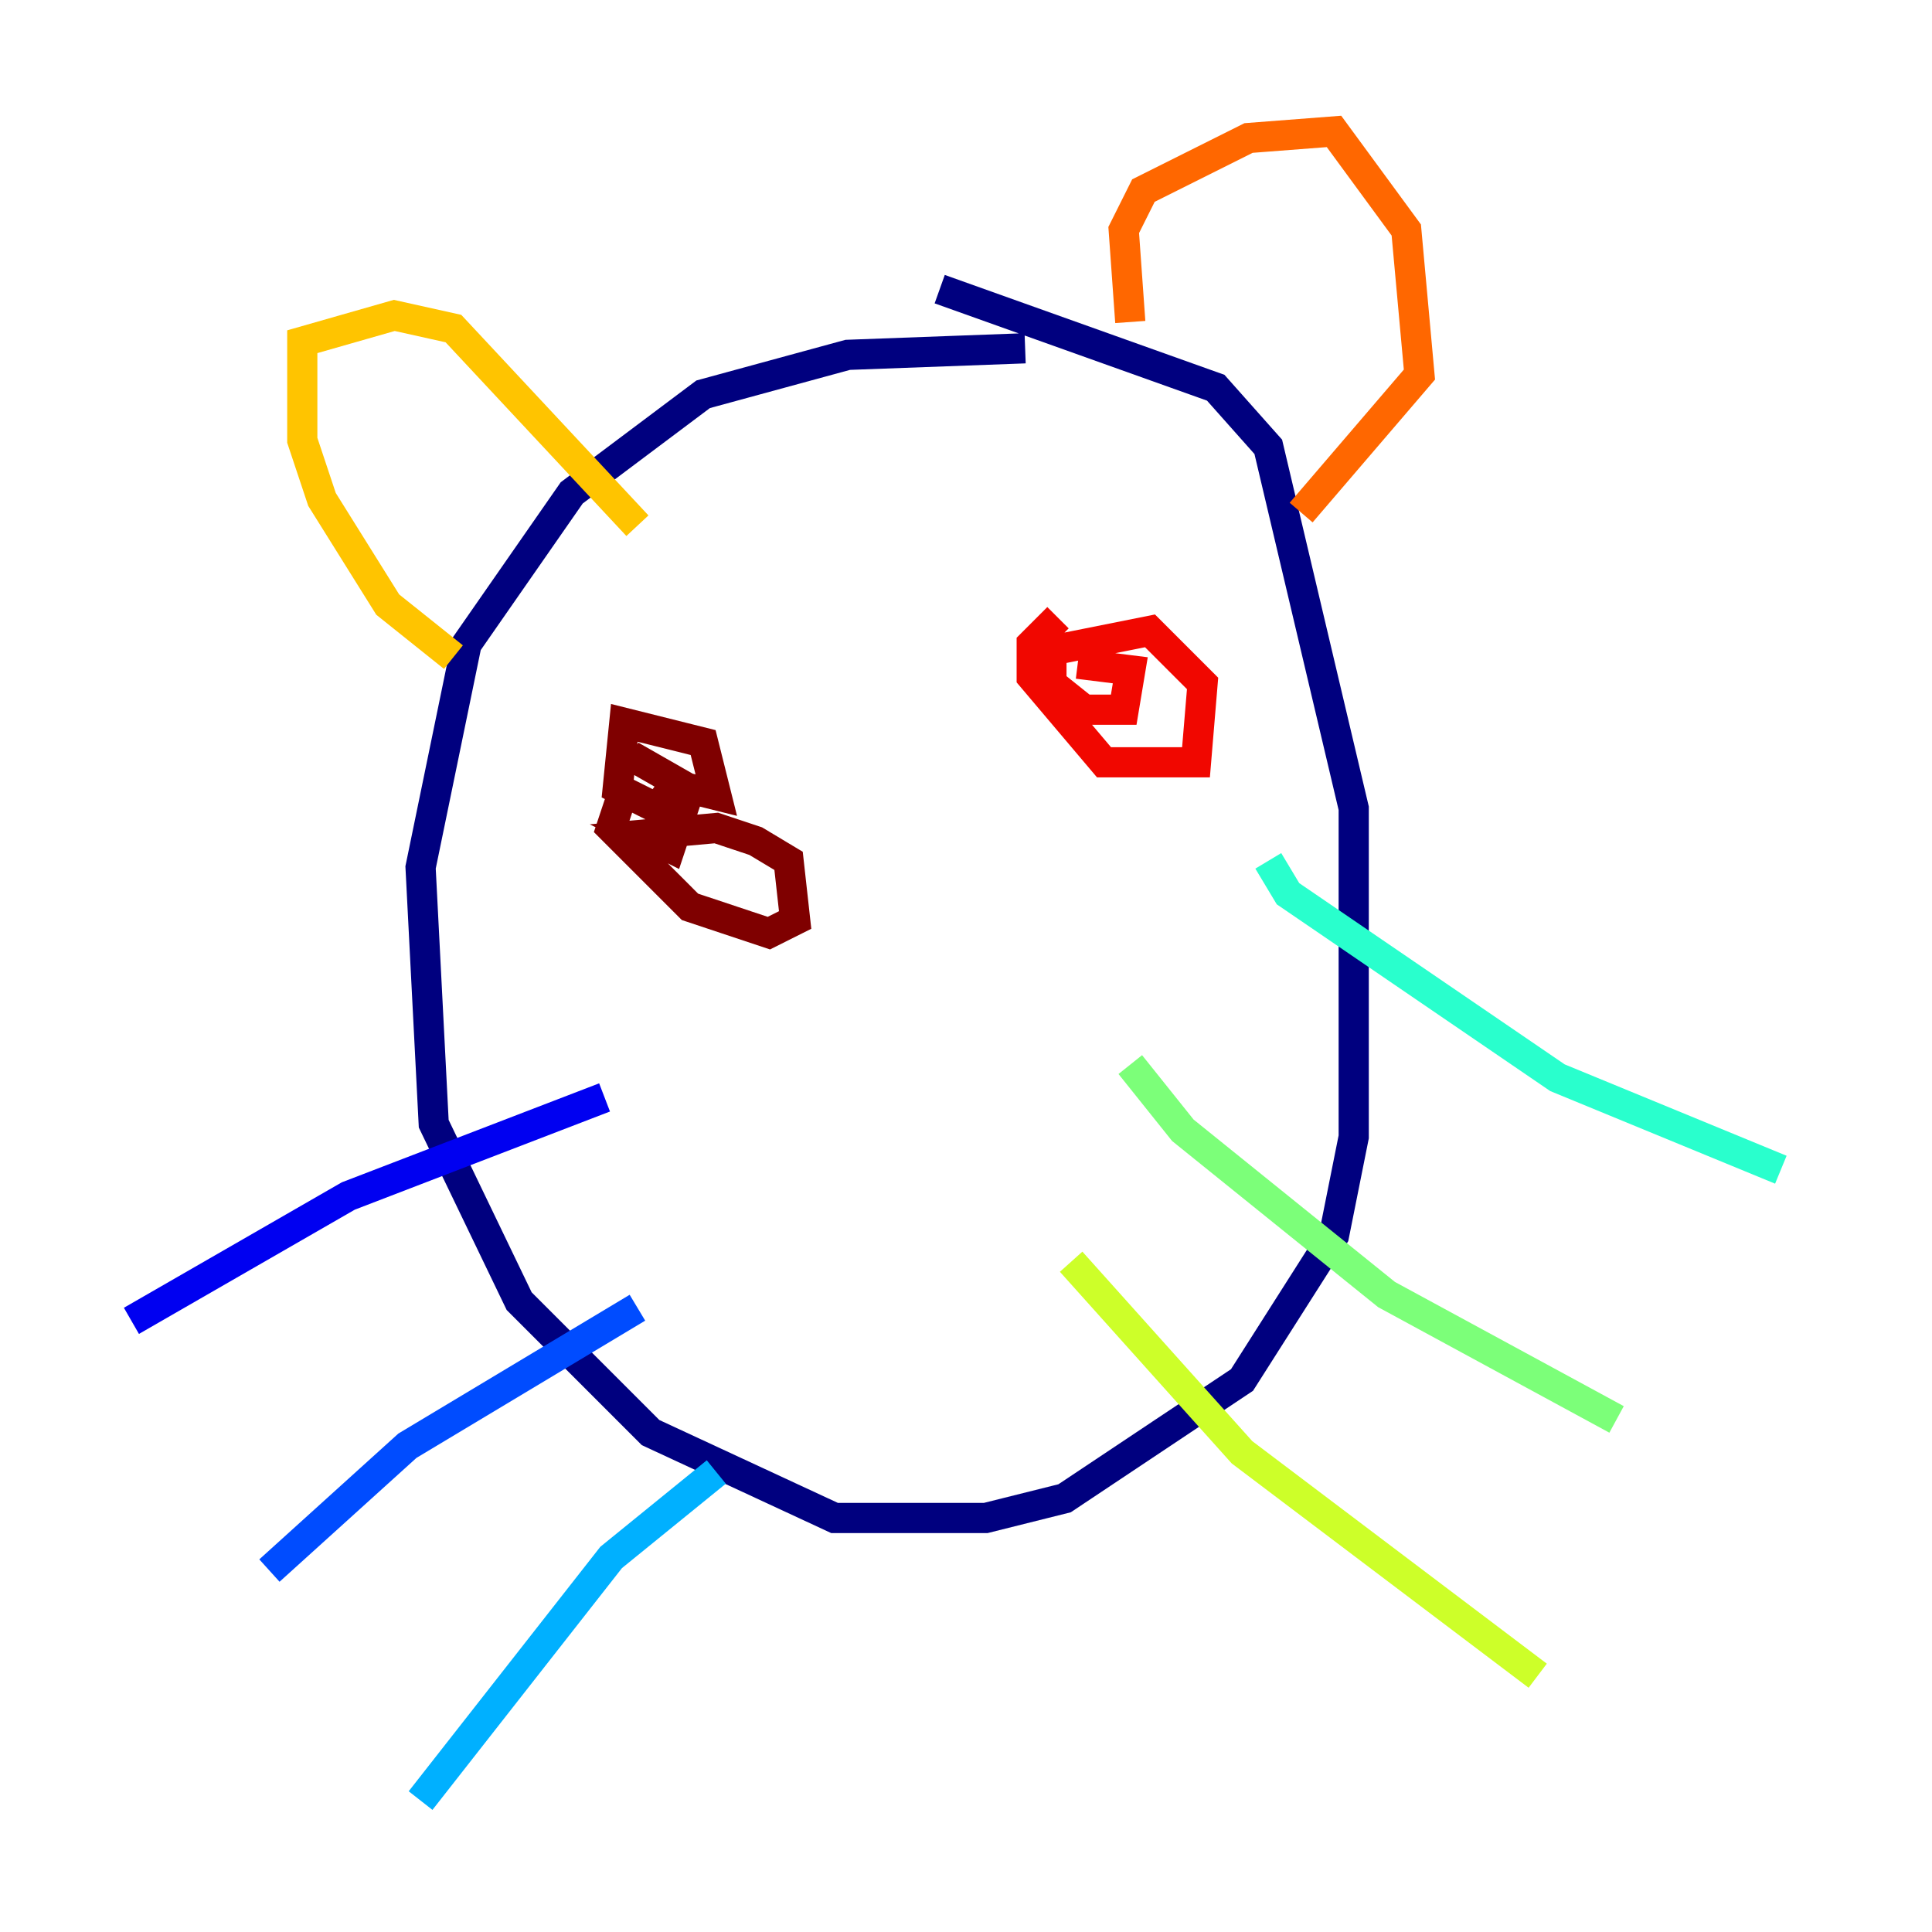 <?xml version="1.0" encoding="utf-8" ?>
<svg baseProfile="tiny" height="128" version="1.2" viewBox="0,0,128,128" width="128" xmlns="http://www.w3.org/2000/svg" xmlns:ev="http://www.w3.org/2001/xml-events" xmlns:xlink="http://www.w3.org/1999/xlink"><defs /><polyline fill="none" points="67.918,23.075 56.163,23.51 46.585,26.122 37.878,32.653 30.912,42.667 27.864,57.469 28.735,74.449 34.395,86.204 43.102,94.912 55.292,100.571 65.306,100.571 70.531,99.265 82.286,91.429 88.381,81.85 89.687,75.32 89.687,53.551 84.027,29.605 80.544,25.687 62.258,19.157" stroke="#00007f" stroke-width="2" /><polyline fill="none" points="40.054,72.707 23.075,79.238 8.707,87.51" stroke="#0000f1" stroke-width="2" /><polyline fill="none" points="42.231,86.639 26.993,95.782 17.85,104.054" stroke="#004cff" stroke-width="2" /><polyline fill="none" points="47.456,97.524 40.49,103.184 27.864,119.293" stroke="#00b0ff" stroke-width="2" /><polyline fill="none" points="84.027,57.034 85.333,59.211 103.184,71.401 117.986,77.497" stroke="#29ffcd" stroke-width="2" /><polyline fill="none" points="74.884,70.531 78.367,74.884 91.864,85.769 107.102,94.041" stroke="#7cff79" stroke-width="2" /><polyline fill="none" points="70.966,83.592 82.286,96.218 101.878,111.02" stroke="#cdff29" stroke-width="2" /><polyline fill="none" points="30.041,43.537 25.687,40.054 21.333,33.088 20.027,29.17 20.027,22.64 26.122,20.898 30.041,21.769 42.231,34.83" stroke="#ffc400" stroke-width="2" /><polyline fill="none" points="74.884,21.333 74.449,15.238 75.755,12.626 82.721,9.143 88.381,8.707 93.17,15.238 94.041,24.816 86.204,33.959" stroke="#ff6700" stroke-width="2" /><polyline fill="none" points="70.095,40.925 68.354,42.667 68.354,44.843 73.143,50.503 79.238,50.503 79.674,45.279 76.191,41.796 69.66,43.102 69.66,45.279 71.837,47.02 74.449,47.02 74.884,44.408 71.401,43.973" stroke="#f10700" stroke-width="2" /><polyline fill="none" points="41.361,52.245 40.49,54.857 45.714,60.082 50.939,61.823 52.68,60.952 52.245,57.034 50.068,55.728 47.456,54.857 42.667,55.292 44.408,56.163 45.714,52.245 47.456,52.68 46.585,49.197 41.361,47.891 40.925,52.245 43.537,53.551 44.843,51.809 41.796,50.068" stroke="#7f0000" stroke-width="2" /></svg>